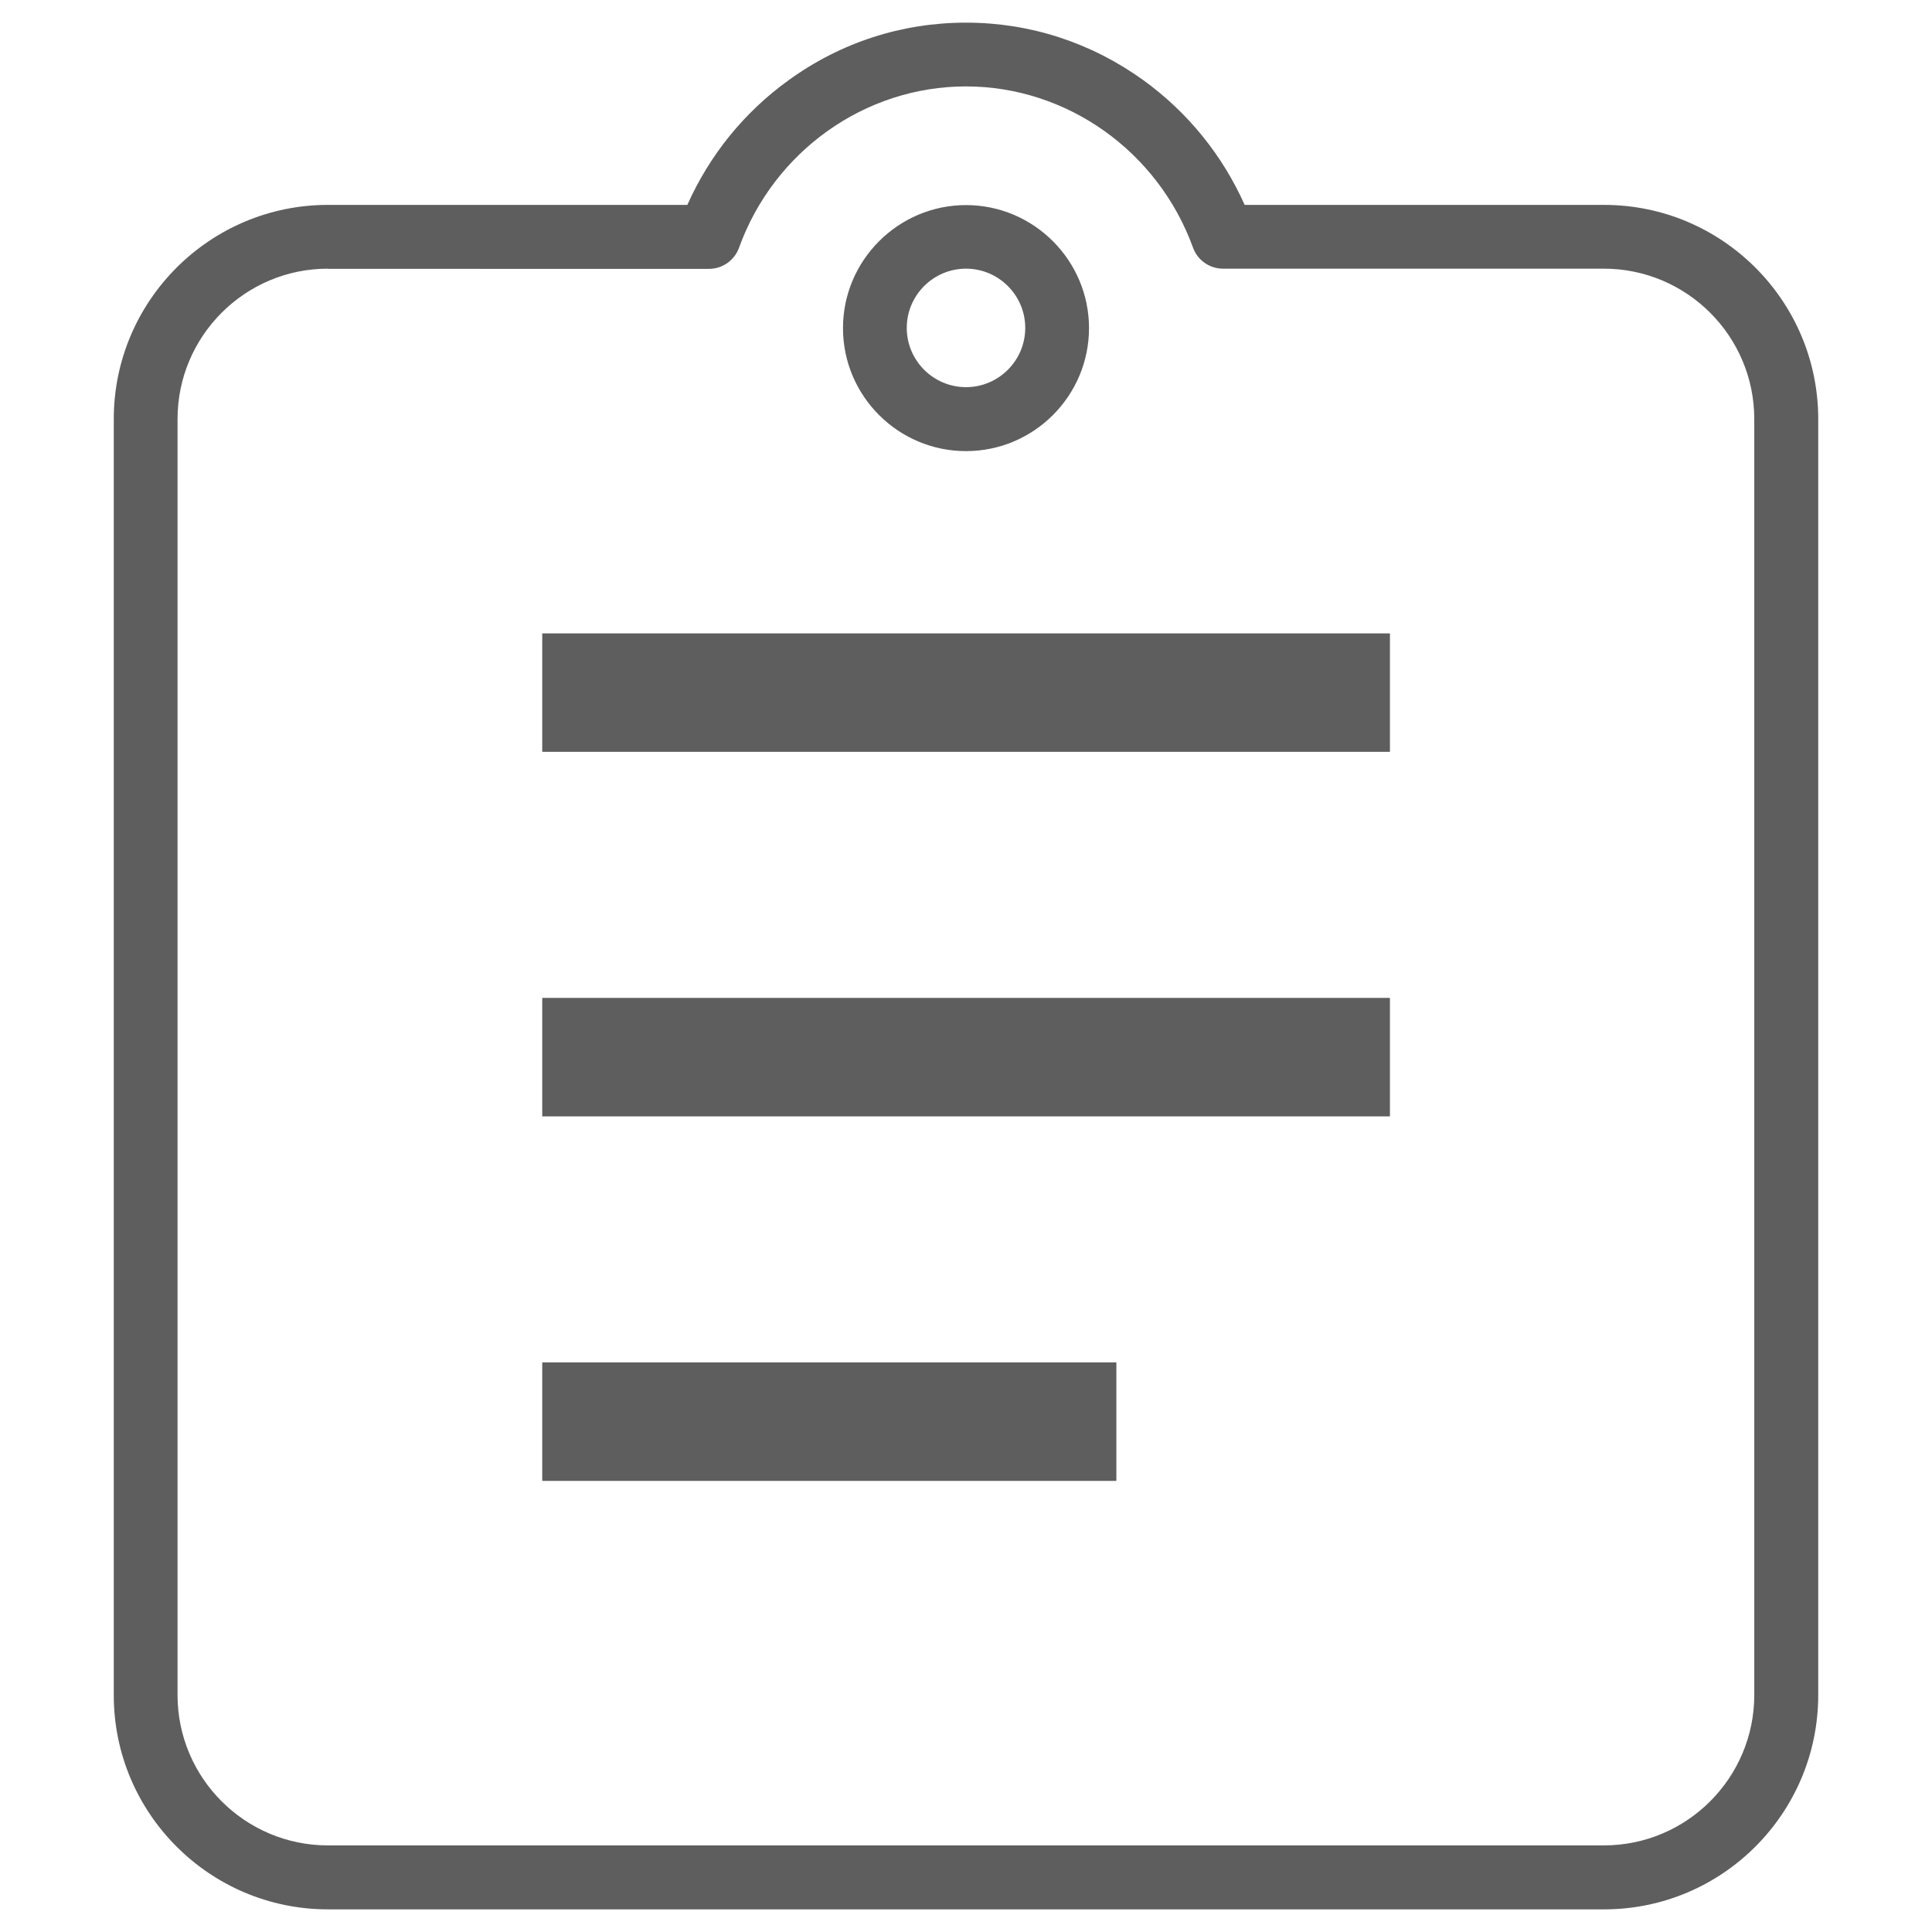 <?xml version="1.0" encoding="utf-8"?>
<!-- Generator: Adobe Illustrator 24.1.0, SVG Export Plug-In . SVG Version: 6.00 Build 0)  -->
<svg version="1.1" xmlns="http://www.w3.org/2000/svg" xmlns:xlink="http://www.w3.org/1999/xlink" x="0px" y="0px"
	 viewBox="0 0 1024 1024" style="enable-background:new 0 0 1024 1024;" xml:space="preserve">
<style type="text/css">
	.st0{fill:#5F5E5E;}
	.st1{fill-rule:evenodd;clip-rule:evenodd;fill:#5F5E5E;}
	.st2{fill:#E30613;}
</style>
<g id="Layer_2">
</g>
<g id="Layer_1">
	<g>
		<g>
			<path class="st0" d="M850.2,1012H173.8c-62.6,0-113.5-50.9-113.5-113.5V222.1c0-62.6,50.9-113.5,113.5-113.5h190.5
				c11.8-26.4,30.1-49.1,53.7-66.1c27.6-20,60-30.5,94-30.5s66.4,10.6,94,30.5c23.5,17,41.9,39.7,53.7,66.1h190.5
				c62.6,0,113.5,50.9,113.5,113.5v676.3C963.7,961.1,912.8,1012,850.2,1012z M173.8,142.4c-44,0-79.7,35.8-79.7,79.7v676.3
				c0,44,35.8,79.7,79.7,79.7h676.3c44,0,79.7-35.8,79.7-79.7V222.1c0-44-35.8-79.7-79.7-79.7H648.2c-7.1,0-13.5-4.5-15.9-11.2
				C613.8,80.2,565.5,45.8,512,45.8s-101.8,34.3-120.3,85.5c-2.4,6.7-8.8,11.2-15.9,11.2H173.8z M287.4,784.9h304.3v-62.8H287.4
				V784.9z M287.4,591.7h449.3v-62.8H287.4V591.7z M287.4,398.5h449.3v-62.8H287.4V398.5z M512,239.1c-36,0-65.2-29.3-65.2-65.2
				s29.3-65.2,65.2-65.2s65.2,29.3,65.2,65.2S548,239.1,512,239.1z M512,142.4c-17.3,0-31.4,14.1-31.4,31.4s14.1,31.4,31.4,31.4
				s31.4-14.1,31.4-31.4S529.3,142.4,512,142.4z"/>
		</g>
	</g>
</g>
</svg>
